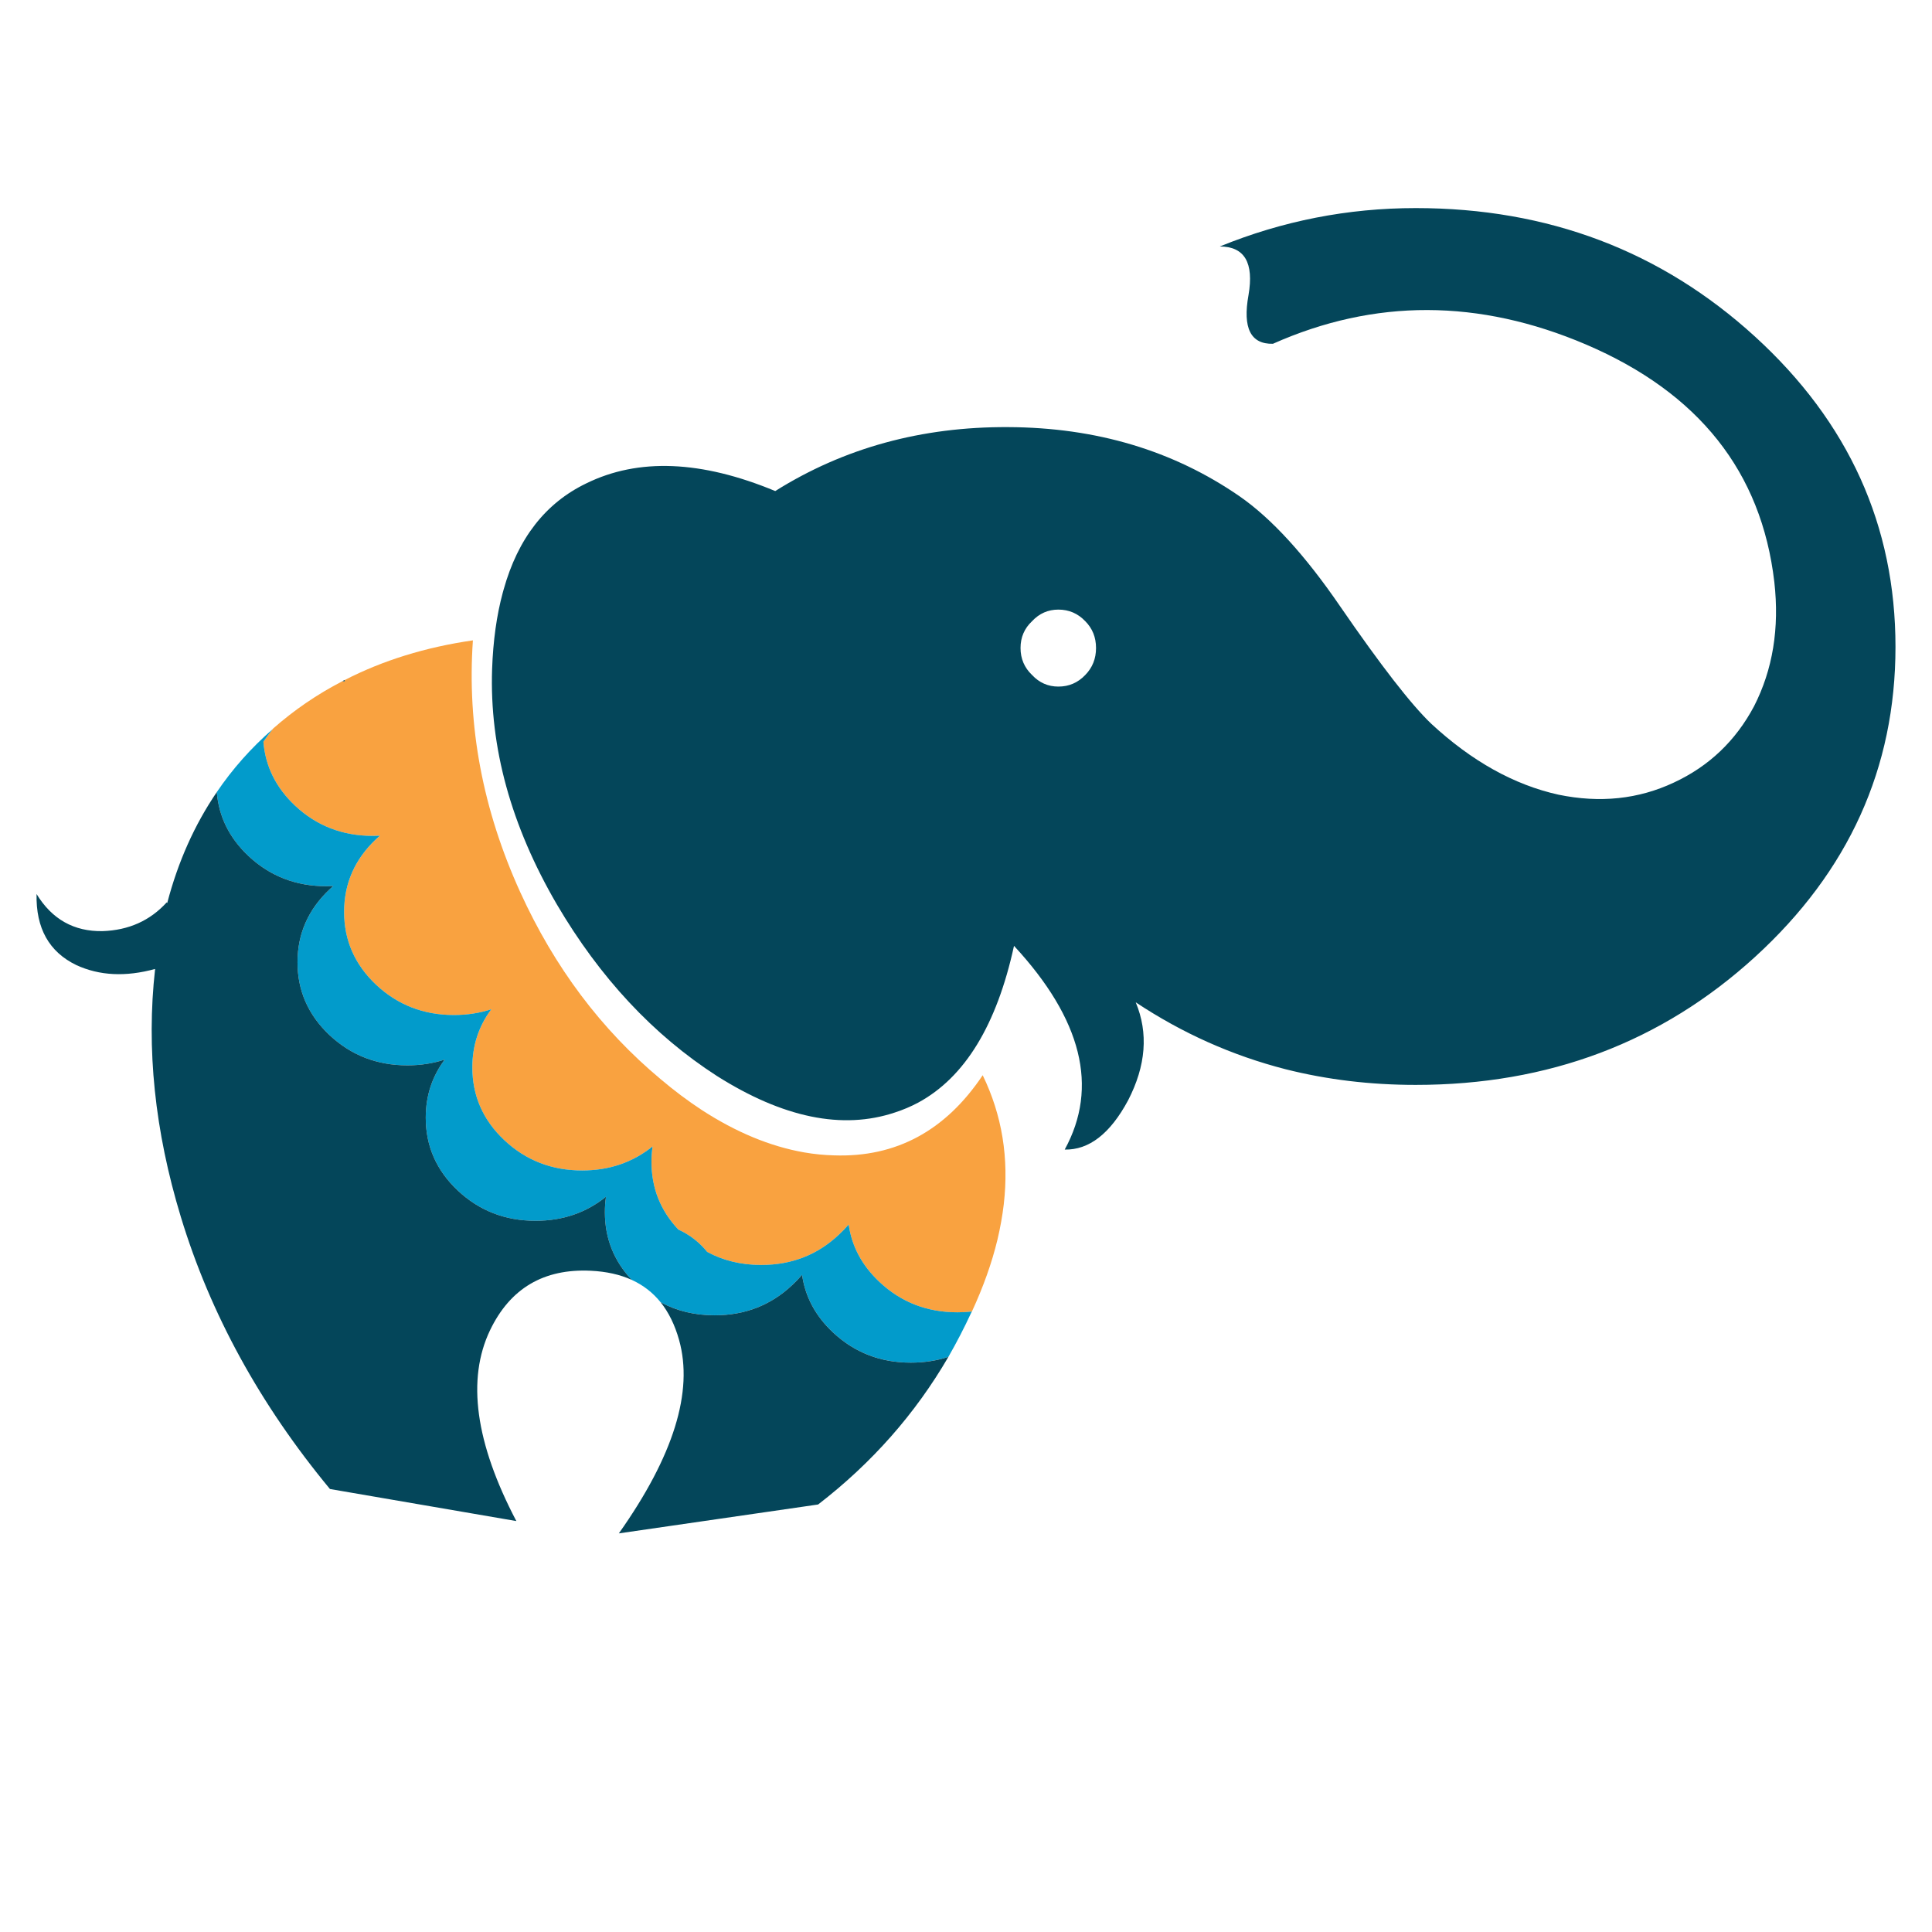 <?xml version="1.0" encoding="utf-8"?>
<!-- Generator: Adobe Illustrator 16.0.0, SVG Export Plug-In . SVG Version: 6.00 Build 0)  -->
<!DOCTYPE svg PUBLIC "-//W3C//DTD SVG 1.1//EN" "http://www.w3.org/Graphics/SVG/1.1/DTD/svg11.dtd">
<svg version="1.1" id="Layer_1" xmlns="http://www.w3.org/2000/svg" xmlns:xlink="http://www.w3.org/1999/xlink" x="0px" y="0px"
	 width="300px" height="300px" viewBox="0 0 300 300" enable-background="new 0 0 300 300" xml:space="preserve">
<g>
	<path fill-rule="evenodd" clip-rule="evenodd" fill="#F9A240" d="M53.519,105.599c5.923-3.049,12.561-5.104,19.913-6.165
		c-0.926,13.256,1.524,26.29,7.352,39.103c5.307,11.655,12.571,21.333,21.795,29.03c2.122,1.795,4.245,3.387,6.367,4.777
		c5.345,3.473,10.651,5.672,15.919,6.598c1.563,0.271,3.116,0.424,4.66,0.463c9.609,0.328,17.298-3.82,23.067-12.445
		c3.011,6.195,4.101,12.881,3.271,20.059c-0.213,1.795-0.541,3.627-0.984,5.498c-0.868,3.59-2.189,7.305-3.965,11.145
		c-0.734,0.076-1.486,0.115-2.258,0.115c-4.708,0-8.731-1.563-12.069-4.689c-2.721-2.547-4.322-5.527-4.805-8.943
		c-0.463,0.541-0.974,1.07-1.534,1.592c-3.319,3.127-7.333,4.689-12.04,4.689c-3.107,0-5.905-0.676-8.394-2.025
		c-1.216-1.506-2.711-2.664-4.486-3.475c-2.779-2.951-4.168-6.453-4.168-10.506c0-0.83,0.058-1.631,0.173-2.402
		c-3.087,2.488-6.734,3.734-10.941,3.734c-4.708,0-8.731-1.564-12.069-4.689c-3.319-3.125-4.978-6.898-4.978-11.316
		c0-3.396,0.983-6.406,2.952-9.031c-1.813,0.598-3.753,0.898-5.817,0.898c-4.708,0-8.731-1.564-12.07-4.689
		c-3.318-3.126-4.978-6.898-4.978-11.317s1.66-8.191,4.978-11.317c0.193-0.174,0.386-0.347,0.579-0.521
		c-0.367,0.02-0.733,0.028-1.1,0.028c-4.708,0-8.731-1.563-12.07-4.688c-2.971-2.798-4.612-6.106-4.92-9.928
		c0.444-0.656,0.917-1.302,1.418-1.939c0.019-0.038,0.039-0.067,0.058-0.086c3.28-2.895,6.878-5.354,10.795-7.381
		c0.116,0,0.242,0.01,0.376,0.028C53.529,105.724,53.519,105.657,53.519,105.599z"/>
	<path fill-rule="evenodd" clip-rule="evenodd" fill="#029BCB" d="M102.579,202.213c-1.216-1.506-2.711-2.664-4.486-3.475
		c-2.779-2.951-4.168-6.453-4.168-10.506c0-0.83,0.058-1.631,0.173-2.402c-3.087,2.49-6.734,3.734-10.941,3.734
		c-4.708,0-8.731-1.563-12.069-4.689c-3.319-3.125-4.979-6.898-4.979-11.316c0-3.396,0.984-6.406,2.952-9.031
		c-1.813,0.6-3.753,0.898-5.817,0.898c-4.708,0-8.731-1.564-12.07-4.689c-3.318-3.125-4.978-6.898-4.978-11.317
		c0-4.419,1.66-8.19,4.978-11.317c0.193-0.173,0.386-0.347,0.579-0.521c-0.366,0.02-0.733,0.029-1.099,0.029
		c-4.708,0-8.731-1.563-12.07-4.689c-2.971-2.798-4.612-6.106-4.92-9.927c2.431-3.59,5.316-6.841,8.654-9.755
		c-0.501,0.638-0.974,1.283-1.418,1.939c0.309,3.821,1.949,7.13,4.92,9.928c3.338,3.126,7.361,4.688,12.07,4.688
		c0.366,0,0.733-0.009,1.1-0.028c-0.193,0.174-0.386,0.347-0.579,0.521c-3.318,3.126-4.978,6.898-4.978,11.317
		s1.66,8.19,4.978,11.317c3.339,3.125,7.361,4.689,12.07,4.689c2.064,0,4.004-0.301,5.817-0.898
		c-1.968,2.625-2.952,5.635-2.952,9.031c0,4.418,1.659,8.191,4.978,11.316c3.338,3.125,7.361,4.689,12.069,4.689
		c4.207,0,7.854-1.246,10.941-3.734c-0.116,0.771-0.173,1.572-0.173,2.402c0,4.053,1.389,7.555,4.168,10.506
		c1.775,0.811,3.27,1.969,4.486,3.475c2.489,1.35,5.287,2.025,8.394,2.025c4.708,0,8.721-1.563,12.04-4.689
		c0.56-0.521,1.071-1.051,1.534-1.592c0.483,3.416,2.084,6.396,4.805,8.943c3.338,3.127,7.361,4.689,12.069,4.689
		c0.771,0,1.524-0.039,2.258-0.115c-0.039,0.057-0.078,0.125-0.116,0.203c-1.081,2.334-2.258,4.609-3.532,6.83
		c-1.813,0.598-3.763,0.896-5.846,0.896c-4.708,0-8.731-1.563-12.069-4.688c-2.721-2.549-4.322-5.529-4.805-8.945
		c-0.463,0.541-0.974,1.072-1.534,1.592c-3.319,3.127-7.333,4.689-12.04,4.689C107.865,204.238,105.067,203.563,102.579,202.213z"/>
	<path fill-rule="evenodd" clip-rule="evenodd" fill="#04465A" d="M53.519,105.599c0,0.058,0.01,0.125,0.029,0.202
		c-0.135-0.019-0.26-0.028-0.376-0.028C53.288,105.696,53.403,105.637,53.519,105.599z M33.664,122.995
		c0.309,3.82,1.949,7.129,4.92,9.927c3.338,3.126,7.361,4.689,12.07,4.689c0.366,0,0.733-0.01,1.099-0.029
		c-0.192,0.174-0.385,0.348-0.579,0.521c-3.318,3.127-4.978,6.898-4.978,11.317c0,4.418,1.66,8.192,4.978,11.317
		c3.339,3.125,7.361,4.689,12.07,4.689c2.064,0,4.004-0.299,5.817-0.898c-1.968,2.625-2.952,5.635-2.952,9.031
		c0,4.418,1.659,8.191,4.979,11.316c3.338,3.127,7.361,4.689,12.069,4.689c4.207,0,7.854-1.244,10.941-3.734
		c-0.116,0.771-0.173,1.572-0.173,2.402c0,4.053,1.389,7.555,4.168,10.506c-1.814-0.828-3.937-1.301-6.368-1.416
		c-7.294-0.348-12.504,2.729-15.629,9.232c-3.647,7.621-2.287,17.5,4.081,29.637l-28.943-4.977
		c-10.863-13.121-18.582-27.207-23.155-42.258c-4.052-13.334-5.383-26.166-3.994-38.496c-4.573,1.255-8.654,1.052-12.243-0.607
		c-4.226-2.045-6.281-5.722-6.165-11.028c2.393,3.918,5.808,5.838,10.246,5.76c4.052-0.135,7.371-1.62,9.957-4.457l0.087,0.087
		C27.644,133.809,30.209,128.069,33.664,122.995z M160.263,104.818c1.119,1.196,2.479,1.794,4.081,1.794
		c1.641,0,3.029-0.598,4.168-1.794c1.119-1.139,1.679-2.537,1.679-4.197c0-1.659-0.56-3.049-1.679-4.168
		c-1.139-1.196-2.527-1.794-4.168-1.794c-1.602,0-2.962,0.598-4.081,1.794c-1.196,1.119-1.794,2.509-1.794,4.168
		C158.469,102.281,159.066,103.679,160.263,104.818z M78.063,92.053c0.039-0.173,0.087-0.347,0.145-0.521
		c2.219-7.931,6.493-13.42,12.822-16.469c8.085-3.975,17.868-3.58,29.349,1.187c10.67-6.695,22.73-10.005,36.18-9.928
		c13.66,0.058,25.634,3.638,35.918,10.738c4.979,3.454,10.188,9.155,15.63,17.105c6.29,9.146,10.998,15.215,14.124,18.205
		c6.291,5.828,12.88,9.503,19.769,11.028c6.444,1.331,12.417,0.704,17.916-1.882c5.441-2.527,9.59-6.474,12.446-11.838
		c2.913-5.692,3.965-12.128,3.154-19.306c-1.987-17.096-11.732-29.387-29.232-36.874c-16.633-7.101-32.842-7.14-48.625-0.116
		c-3.454,0.077-4.719-2.441-3.792-7.554c0.868-5.037-0.618-7.555-4.458-7.555c9.745-3.975,19.885-5.962,30.42-5.962
		c20.55,0,38.119,6.657,52.706,19.971c14.529,13.276,21.795,29.33,21.795,48.162c0,18.813-7.266,34.858-21.795,48.134
		c-14.51,13.255-32.079,19.884-52.706,19.884c-7.043,0-13.776-0.811-20.202-2.432c-8.278-2.123-16.035-5.586-23.271-10.391
		c1.987,4.766,1.592,9.842-1.188,15.225c-2.777,5.17-6.059,7.717-9.84,7.641c5.307-9.688,2.682-20.23-7.873-31.635
		c-2.682,12.311-7.641,20.424-14.877,24.342c-1.158,0.617-2.364,1.129-3.618,1.533c-8.143,2.721-17.356,0.83-27.641-5.672
		c-9.879-6.369-18.167-15.254-24.863-26.659c-7.101-12.194-10.449-24.36-10.043-36.497C76.568,99.501,77.118,95.546,78.063,92.053z
		 M102.579,202.213c2.489,1.35,5.287,2.025,8.394,2.025c4.708,0,8.721-1.563,12.04-4.689c0.56-0.52,1.071-1.051,1.534-1.592
		c0.483,3.416,2.084,6.396,4.805,8.945c3.338,3.125,7.361,4.688,12.069,4.688c2.083,0,4.033-0.299,5.846-0.896
		c-5.151,8.855-11.896,16.498-20.231,22.922l-30.941,4.486c8.491-12,11.606-22.016,9.349-30.043
		C104.788,205.725,103.832,203.775,102.579,202.213z"/>
</g>
</svg>
